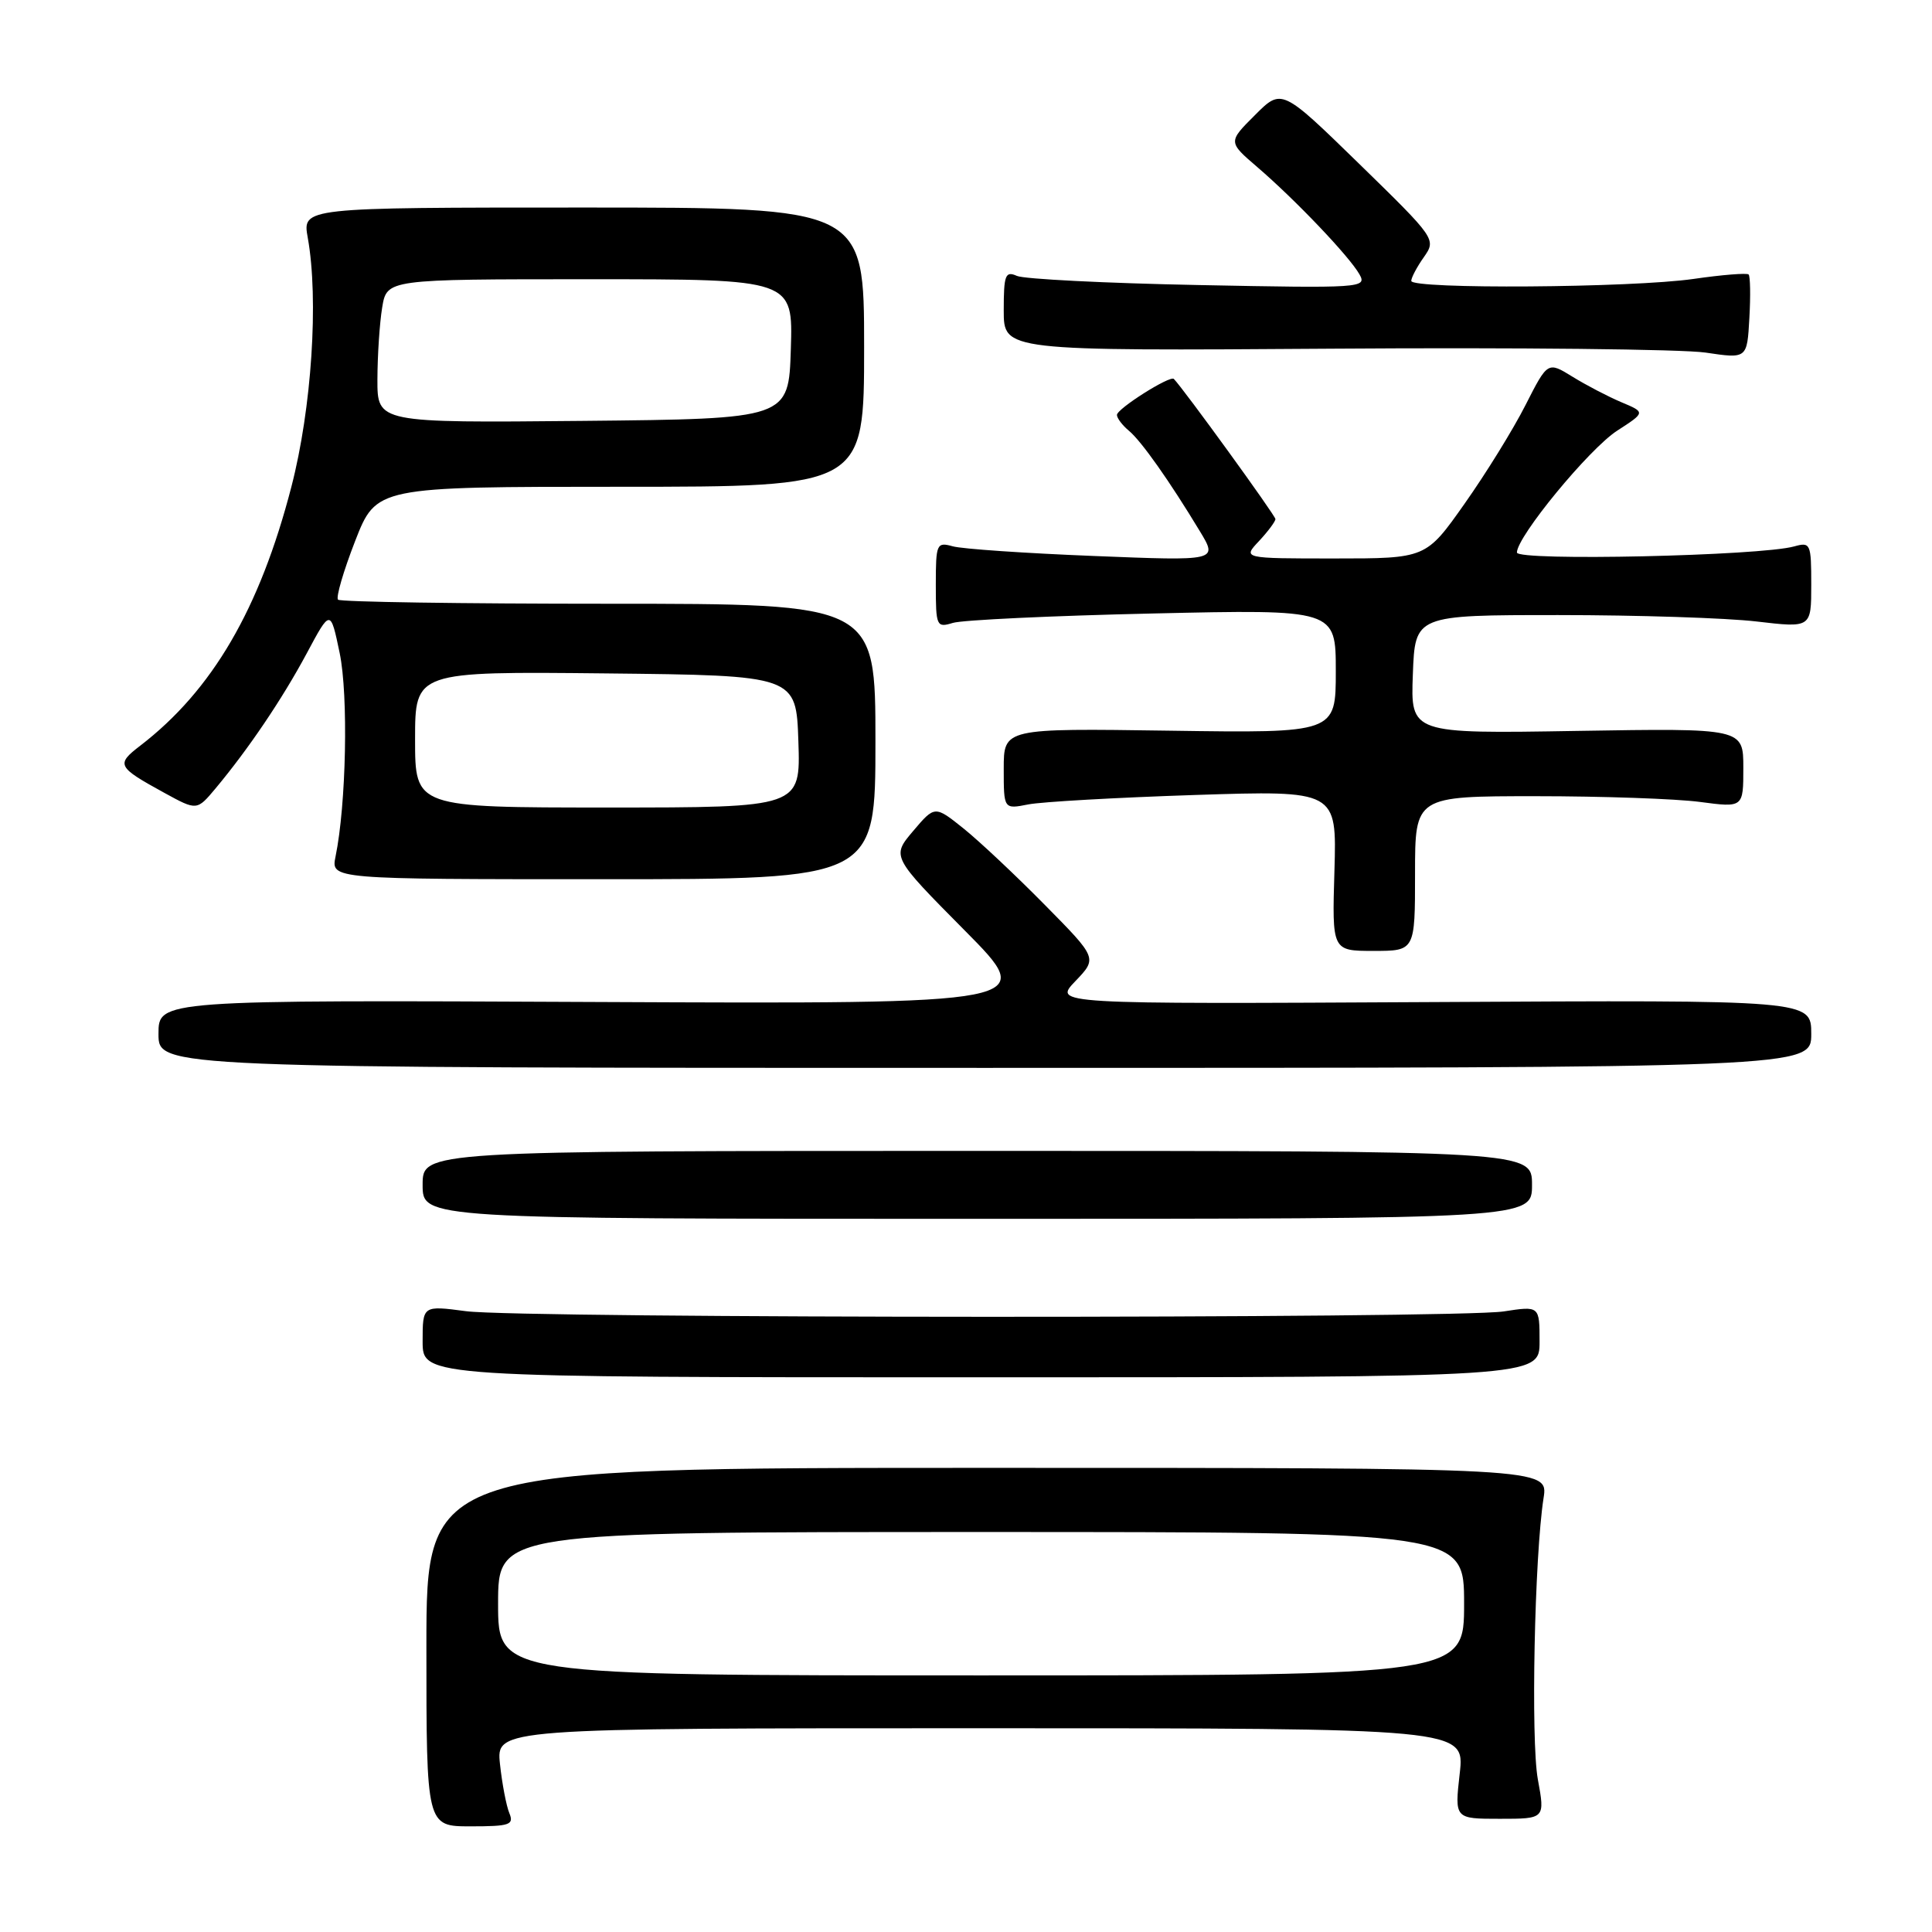 <?xml version="1.0" encoding="UTF-8" standalone="no"?>
<!DOCTYPE svg PUBLIC "-//W3C//DTD SVG 1.1//EN" "http://www.w3.org/Graphics/SVG/1.1/DTD/svg11.dtd" >
<svg xmlns="http://www.w3.org/2000/svg" xmlns:xlink="http://www.w3.org/1999/xlink" version="1.1" viewBox="0 0 256 256">
 <g >
 <path fill="currentColor"
d=" M 67.49 240.25 C 67.09 239.29 66.53 236.36 66.25 233.75 C 65.75 229.00 65.75 229.00 129.92 229.00 C 194.10 229.00 194.10 229.00 193.42 235.00 C 192.74 241.00 192.74 241.00 198.73 241.00 C 204.73 241.00 204.73 241.00 203.77 235.76 C 202.83 230.57 203.33 206.19 204.53 198.50 C 205.16 194.50 205.16 194.50 130.83 194.50 C 56.50 194.50 56.50 194.50 56.50 218.25 C 56.50 242.00 56.50 242.00 62.36 242.00 C 67.55 242.00 68.13 241.80 67.49 240.25 Z  M 204.00 177.77 C 204.00 173.04 204.00 173.04 199.25 173.77 C 192.95 174.74 69.12 174.71 61.75 173.74 C 56.00 172.98 56.00 172.98 56.00 177.74 C 56.00 182.50 56.00 182.50 130.00 182.50 C 204.00 182.50 204.00 182.50 204.00 177.77 Z  M 203.00 157.00 C 203.00 152.50 203.00 152.50 129.50 152.50 C 56.00 152.50 56.00 152.50 56.00 157.00 C 56.00 161.50 56.00 161.50 129.50 161.50 C 203.00 161.50 203.00 161.50 203.00 157.00 Z  M 240.00 137.00 C 240.00 132.50 240.00 132.50 189.79 132.78 C 139.57 133.05 139.57 133.05 142.49 130.01 C 145.41 126.96 145.41 126.96 138.45 119.91 C 134.63 116.03 129.78 111.47 127.69 109.79 C 123.87 106.73 123.87 106.73 121.00 110.11 C 118.13 113.50 118.13 113.50 127.81 123.27 C 137.49 133.03 137.49 133.03 79.25 132.77 C 21.00 132.50 21.00 132.50 21.00 137.00 C 21.00 141.50 21.00 141.50 130.50 141.50 C 240.00 141.50 240.00 141.50 240.00 137.00 Z  M 187.50 115.75 C 187.50 105.50 187.50 105.50 203.50 105.50 C 212.30 105.50 222.09 105.84 225.25 106.26 C 231.00 107.02 231.00 107.02 231.00 101.75 C 231.00 96.49 231.00 96.49 208.96 96.85 C 186.91 97.22 186.91 97.22 187.21 89.36 C 187.50 81.50 187.50 81.50 206.50 81.50 C 216.95 81.50 228.76 81.88 232.75 82.35 C 240.00 83.20 240.00 83.20 240.00 77.48 C 240.00 72.03 239.90 71.80 237.75 72.40 C 233.29 73.66 201.00 74.37 201.00 73.21 C 201.00 71.10 210.56 59.48 214.28 57.07 C 218.04 54.64 218.04 54.64 214.85 53.30 C 213.10 52.56 210.18 51.04 208.37 49.92 C 205.08 47.89 205.08 47.89 202.13 53.69 C 200.51 56.89 196.88 62.76 194.06 66.75 C 188.95 74.00 188.95 74.00 176.80 74.00 C 164.65 74.00 164.65 74.00 166.83 71.69 C 168.02 70.41 169.00 69.10 169.00 68.78 C 169.00 68.31 156.81 51.50 155.54 50.21 C 155.04 49.71 148.00 54.16 148.00 54.98 C 148.00 55.40 148.71 56.35 149.58 57.07 C 151.23 58.44 154.94 63.69 159.00 70.41 C 161.37 74.33 161.37 74.33 144.93 73.67 C 135.89 73.31 127.49 72.74 126.25 72.39 C 124.11 71.80 124.00 72.04 124.00 77.50 C 124.00 82.99 124.10 83.20 126.25 82.54 C 127.49 82.15 139.41 81.59 152.75 81.29 C 177.00 80.74 177.00 80.74 177.00 88.94 C 177.00 97.14 177.00 97.14 155.00 96.82 C 133.00 96.50 133.00 96.50 133.00 101.86 C 133.00 107.23 133.00 107.23 136.25 106.59 C 138.04 106.24 147.97 105.68 158.32 105.34 C 177.13 104.73 177.13 104.73 176.82 115.37 C 176.50 126.00 176.50 126.00 182.00 126.00 C 187.50 126.00 187.50 126.00 187.50 115.75 Z  M 116.00 98.25 C 116.00 80.00 116.00 80.00 80.67 80.00 C 61.23 80.00 45.09 79.76 44.79 79.46 C 44.49 79.16 45.51 75.67 47.05 71.71 C 49.86 64.50 49.86 64.50 82.18 64.50 C 114.50 64.50 114.50 64.50 114.50 46.00 C 114.50 27.50 114.50 27.50 77.28 27.50 C 40.06 27.50 40.06 27.50 40.78 31.50 C 42.25 39.67 41.30 54.13 38.61 64.50 C 34.41 80.72 28.13 91.47 18.58 98.81 C 15.34 101.30 15.51 101.62 21.80 105.07 C 26.09 107.42 26.09 107.42 28.57 104.46 C 32.94 99.22 37.38 92.65 40.63 86.60 C 43.79 80.69 43.79 80.69 45.01 86.54 C 46.17 92.15 45.88 106.61 44.46 113.50 C 43.85 116.50 43.85 116.50 79.92 116.50 C 116.00 116.50 116.00 116.50 116.00 98.25 Z  M 231.70 36.37 C 231.48 36.15 228.19 36.41 224.40 36.96 C 216.24 38.14 187.00 38.34 187.00 37.22 C 187.00 36.79 187.75 35.37 188.67 34.07 C 190.32 31.71 190.26 31.62 180.08 21.69 C 169.83 11.70 169.83 11.70 166.28 15.26 C 162.72 18.81 162.72 18.81 166.61 22.15 C 171.66 26.49 178.81 33.99 180.14 36.36 C 181.15 38.15 180.40 38.20 158.84 37.77 C 146.55 37.53 135.71 36.98 134.75 36.56 C 133.21 35.88 133.00 36.41 133.00 41.14 C 133.00 46.50 133.00 46.50 176.75 46.20 C 200.81 46.03 222.97 46.27 226.00 46.72 C 231.50 47.54 231.50 47.54 231.80 42.15 C 231.97 39.19 231.92 36.59 231.70 36.37 Z  M 66.00 212.50 C 66.00 203.00 66.00 203.00 130.00 203.00 C 194.00 203.00 194.00 203.00 194.00 212.50 C 194.00 222.00 194.00 222.00 130.00 222.00 C 66.00 222.00 66.00 222.00 66.00 212.50 Z  M 55.00 97.98 C 55.00 88.97 55.00 88.97 80.25 89.23 C 105.50 89.50 105.50 89.50 105.79 98.25 C 106.08 107.00 106.08 107.00 80.54 107.00 C 55.00 107.00 55.00 107.00 55.00 97.98 Z  M 50.01 50.27 C 50.02 47.09 50.30 42.81 50.64 40.75 C 51.26 37.00 51.26 37.00 78.17 37.00 C 105.08 37.00 105.08 37.00 104.79 46.25 C 104.50 55.50 104.50 55.50 77.25 55.77 C 50.00 56.03 50.00 56.03 50.01 50.27 Z "/>
</g>
</svg>